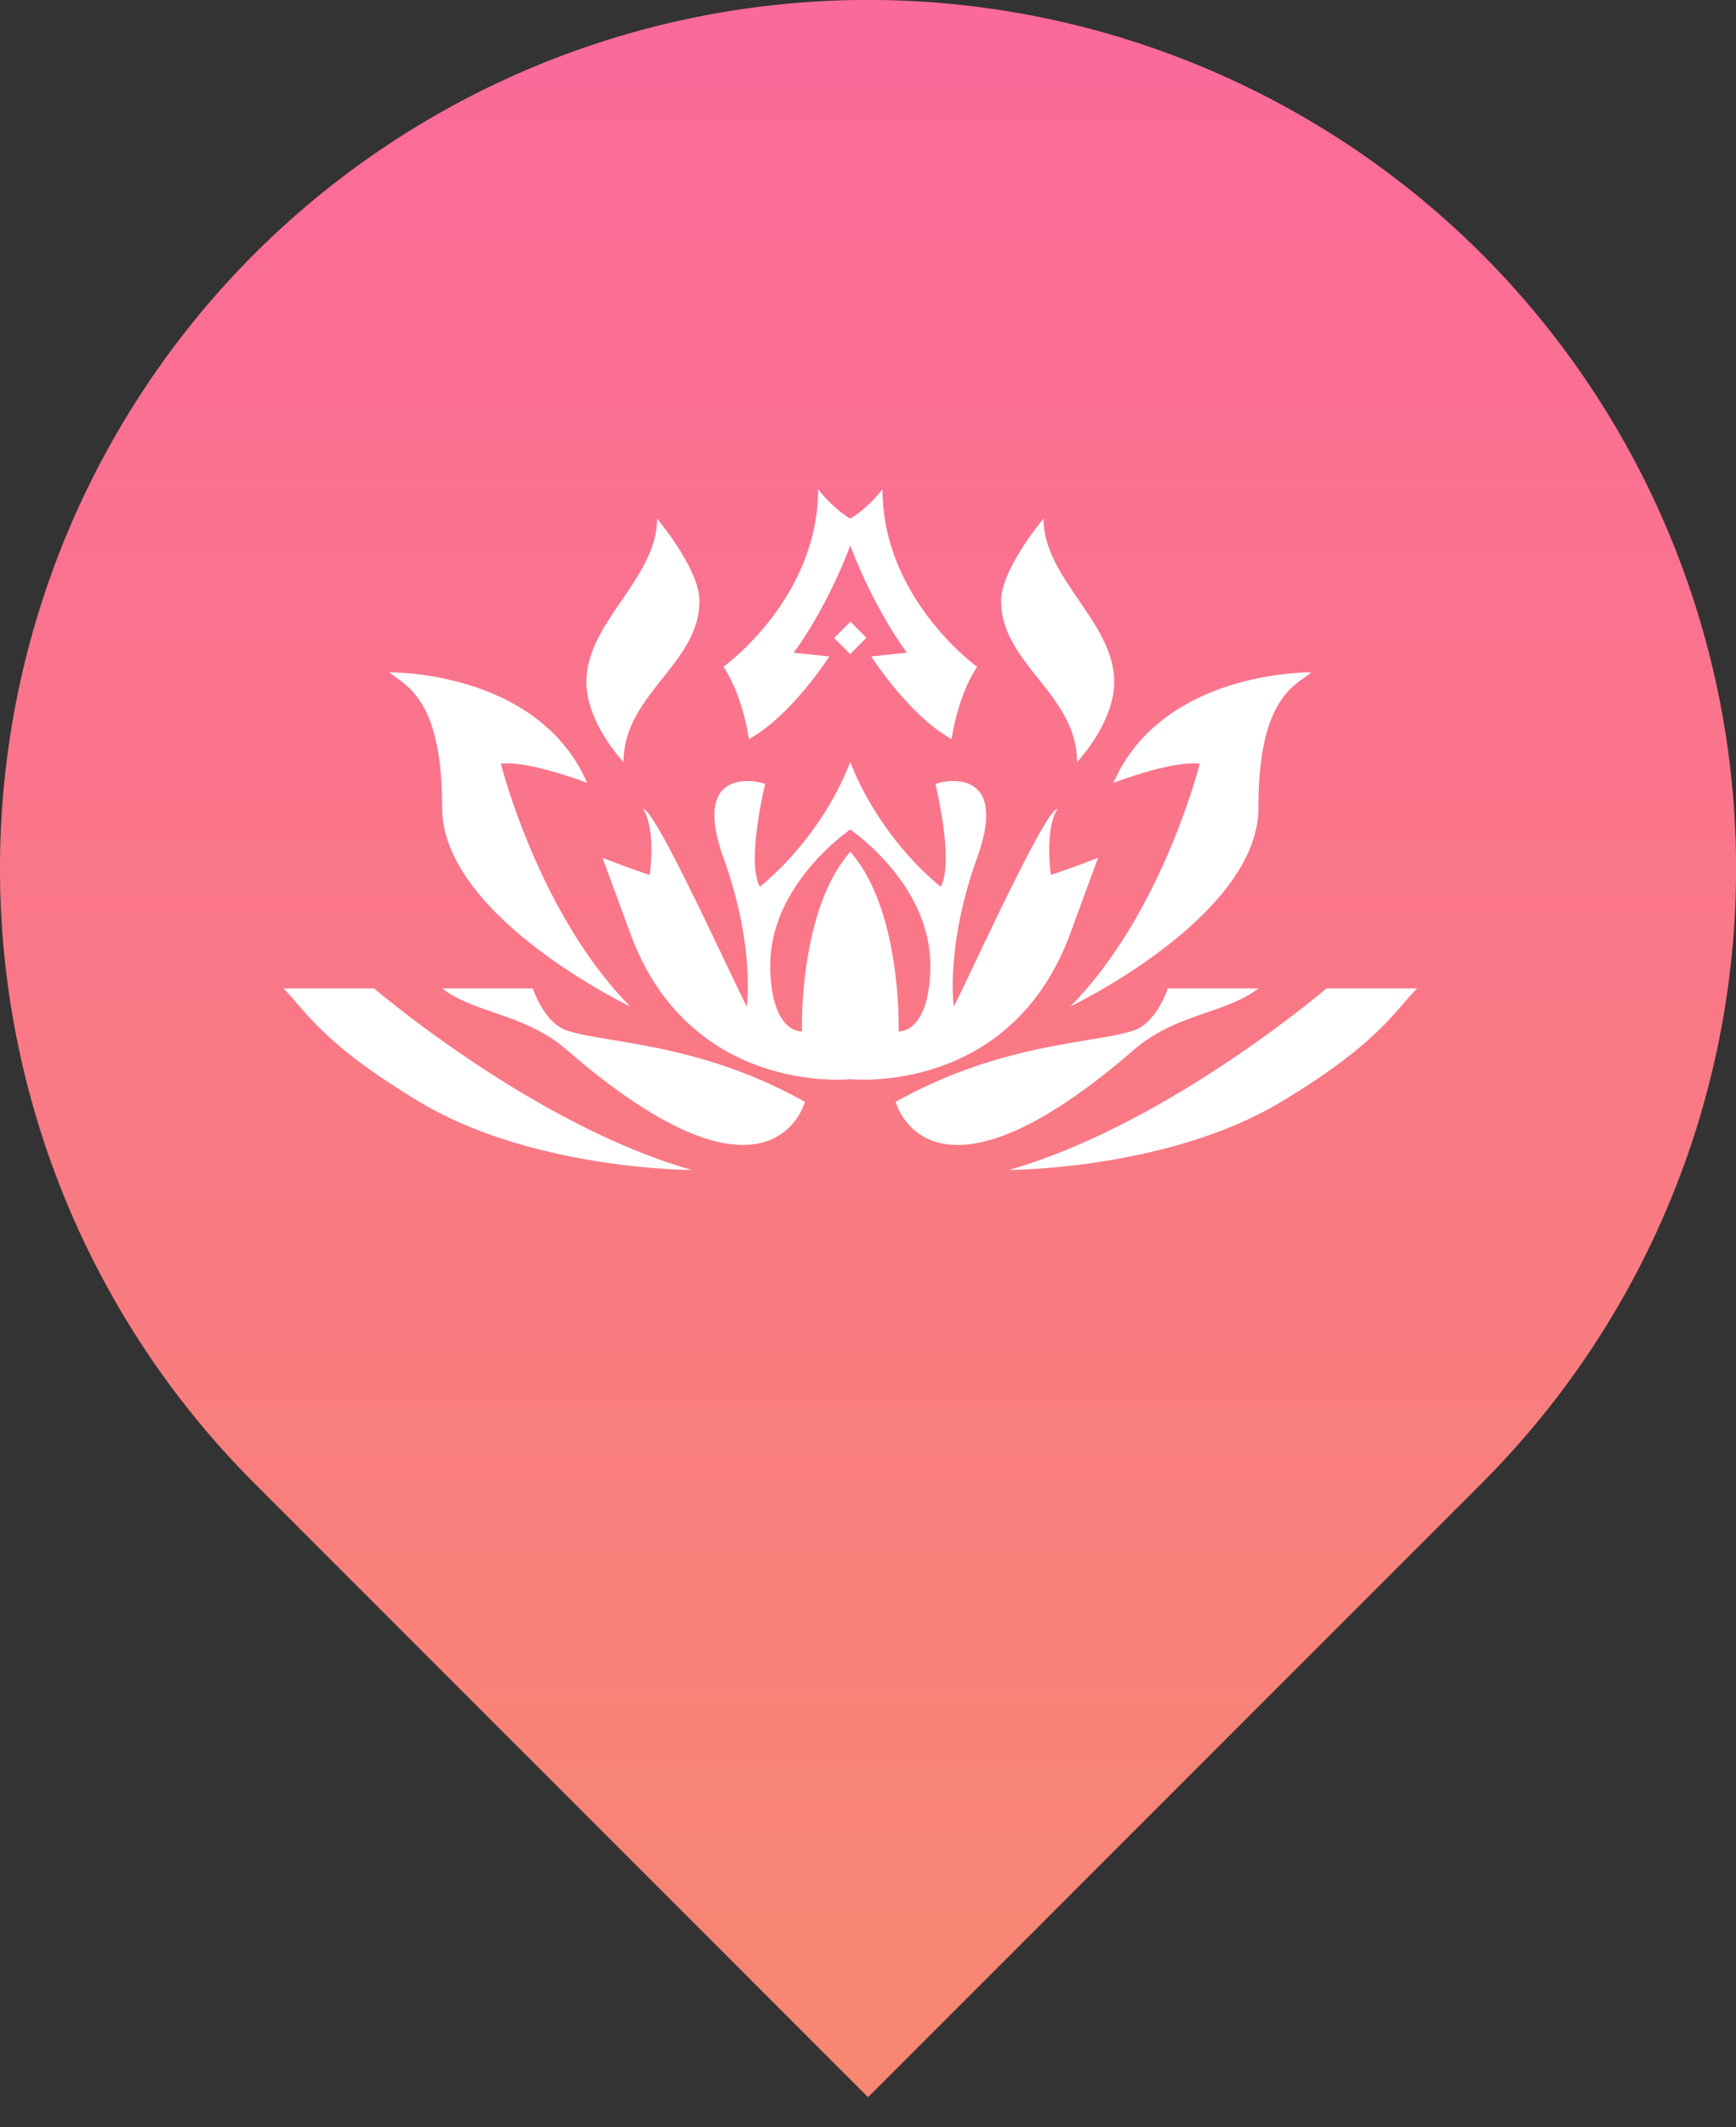 <svg viewBox="0 0 49 60" xmlns="http://www.w3.org/2000/svg" fill-rule="evenodd" clip-rule="evenodd" stroke-linejoin="round" stroke-miterlimit="2"><rect x="0" y="0" width="49" height="60" fill="#333333" stroke="none"/><path d="M17.464 11.536a5.004 5.004 0 010-7.072 5.004 5.004 0 017.072 0 5.004 5.004 0 010 7.072L21 15.071l-3.536-3.535z" fill="url(#_Linear1)" transform="translate(-78.42 -14.708) scale(4.901)"/><path d="M19.52 33s-4.48 0-7.68-1.92c-2.744-1.646-3.2-2.56-3.84-3.2h2.56s4.48 3.84 8.96 5.12zm8.96 0s4.48 0 7.68-1.92c2.744-1.646 3.2-2.56 3.84-3.2h-2.56s-4.48 3.84-8.96 5.12zm-5.76-1.92s-.938 3.54-6.717-1.462c-1.197-1.035-2.592-1.021-3.523-1.738h2.56s.313.975.963 1.187c1.168.382 3.716.336 6.717 2.013zm2.56 0s.938 3.54 6.717-1.462c1.197-1.035 2.592-1.021 3.523-1.738h-2.56s-.313.975-.963 1.187c-1.168.382-3.716.336-6.717 2.013zm-1.293-.639c-.267.024-4.562.338-6.199-4.118l-.782-2.129s.863.34 1.333.484c0 0 .183-1.28-.184-1.854.33-.047 2.521 4.807 2.924 5.565 0 0 .242-1.693-.659-4.195-.9-2.502.842-2.212 1.177-2.08 0 0-.538 2.178-.15 2.896 0 0 1.674-1.27 2.553-3.514.879 2.244 2.552 3.514 2.552 3.514.39-.718-.149-2.896-.149-2.896.335-.132 2.077-.422 1.177 2.08-.901 2.502-.659 4.195-.659 4.195.403-.758 2.593-5.612 2.924-5.565-.367.574-.184 1.854-.184 1.854a25.24 25.24 0 001.333-.484l-.782 2.129C28.522 30.923 24 30.44 24 30.44l-.013.001zM24 24.027c1.466 1.66 1.364 5.066 1.364 5.066.393 0 .895-.455.895-1.863 0-2.31-2.259-3.83-2.259-3.83s-2.259 1.52-2.259 3.83c0 1.408.502 1.863.895 1.863 0 0-.102-3.406 1.364-5.066zm-6.212 4.362s-5.308-2.538-5.308-5.607c0-3.068-1.002-3.422-1.493-3.817 0 0 4.194-.07 5.586 3.117 0 0-1.624-.628-2.436-.544 0 0 1.052 4.22 3.651 6.85zm12.424 0s5.308-2.538 5.308-5.607c0-3.068 1.002-3.422 1.493-3.817 0 0-4.194-.07-5.586 3.117 0 0 1.624-.628 2.436-.544 0 0-1.052 4.22-3.651 6.85zM18.55 14.632c.07.084 1.193 1.445 1.193 2.315 0 1.78-2.143 2.632-2.143 4.549 0 0-1.049-1.101-1.049-2.26 0-.82.468-1.53.951-2.236l.094-.137c.482-.706.95-1.416.95-2.235l.004.004zm10.9 0c-.07.084-1.193 1.445-1.193 2.315 0 1.78 2.143 2.632 2.143 4.549 0 0 1.049-1.101 1.049-2.26 0-.82-.468-1.53-.951-2.236l-.094-.137c-.482-.706-.95-1.416-.95-2.235l-.004.004zm-5.45.754s-.592 1.647-1.597 3.024l1.005.107s-1.078 1.681-2.268 2.33c0 0-.163-1.209-.721-2.039 0 0 2.672-1.913 2.672-5.008 0 0 .391.52.909.828.518-.308.909-.828.909-.828 0 3.095 2.672 5.008 2.672 5.008-.558.83-.721 2.039-.721 2.039-1.19-.649-2.268-2.33-2.268-2.33l1.005-.107C24.592 17.033 24 15.386 24 15.386zm.456 2.603l-.452-.453-.46.46.452.453.46-.46z" fill="#fff"/><defs><linearGradient id="_Linear1" x1="0" y1="0" x2="1" y2="0" gradientUnits="userSpaceOnUse" gradientTransform="matrix(0 12.07 -14.572 0 20.898 3.001)"><stop offset="0" stop-color="#fb6a9a"/><stop offset="1" stop-color="#f88771"/></linearGradient></defs></svg>
